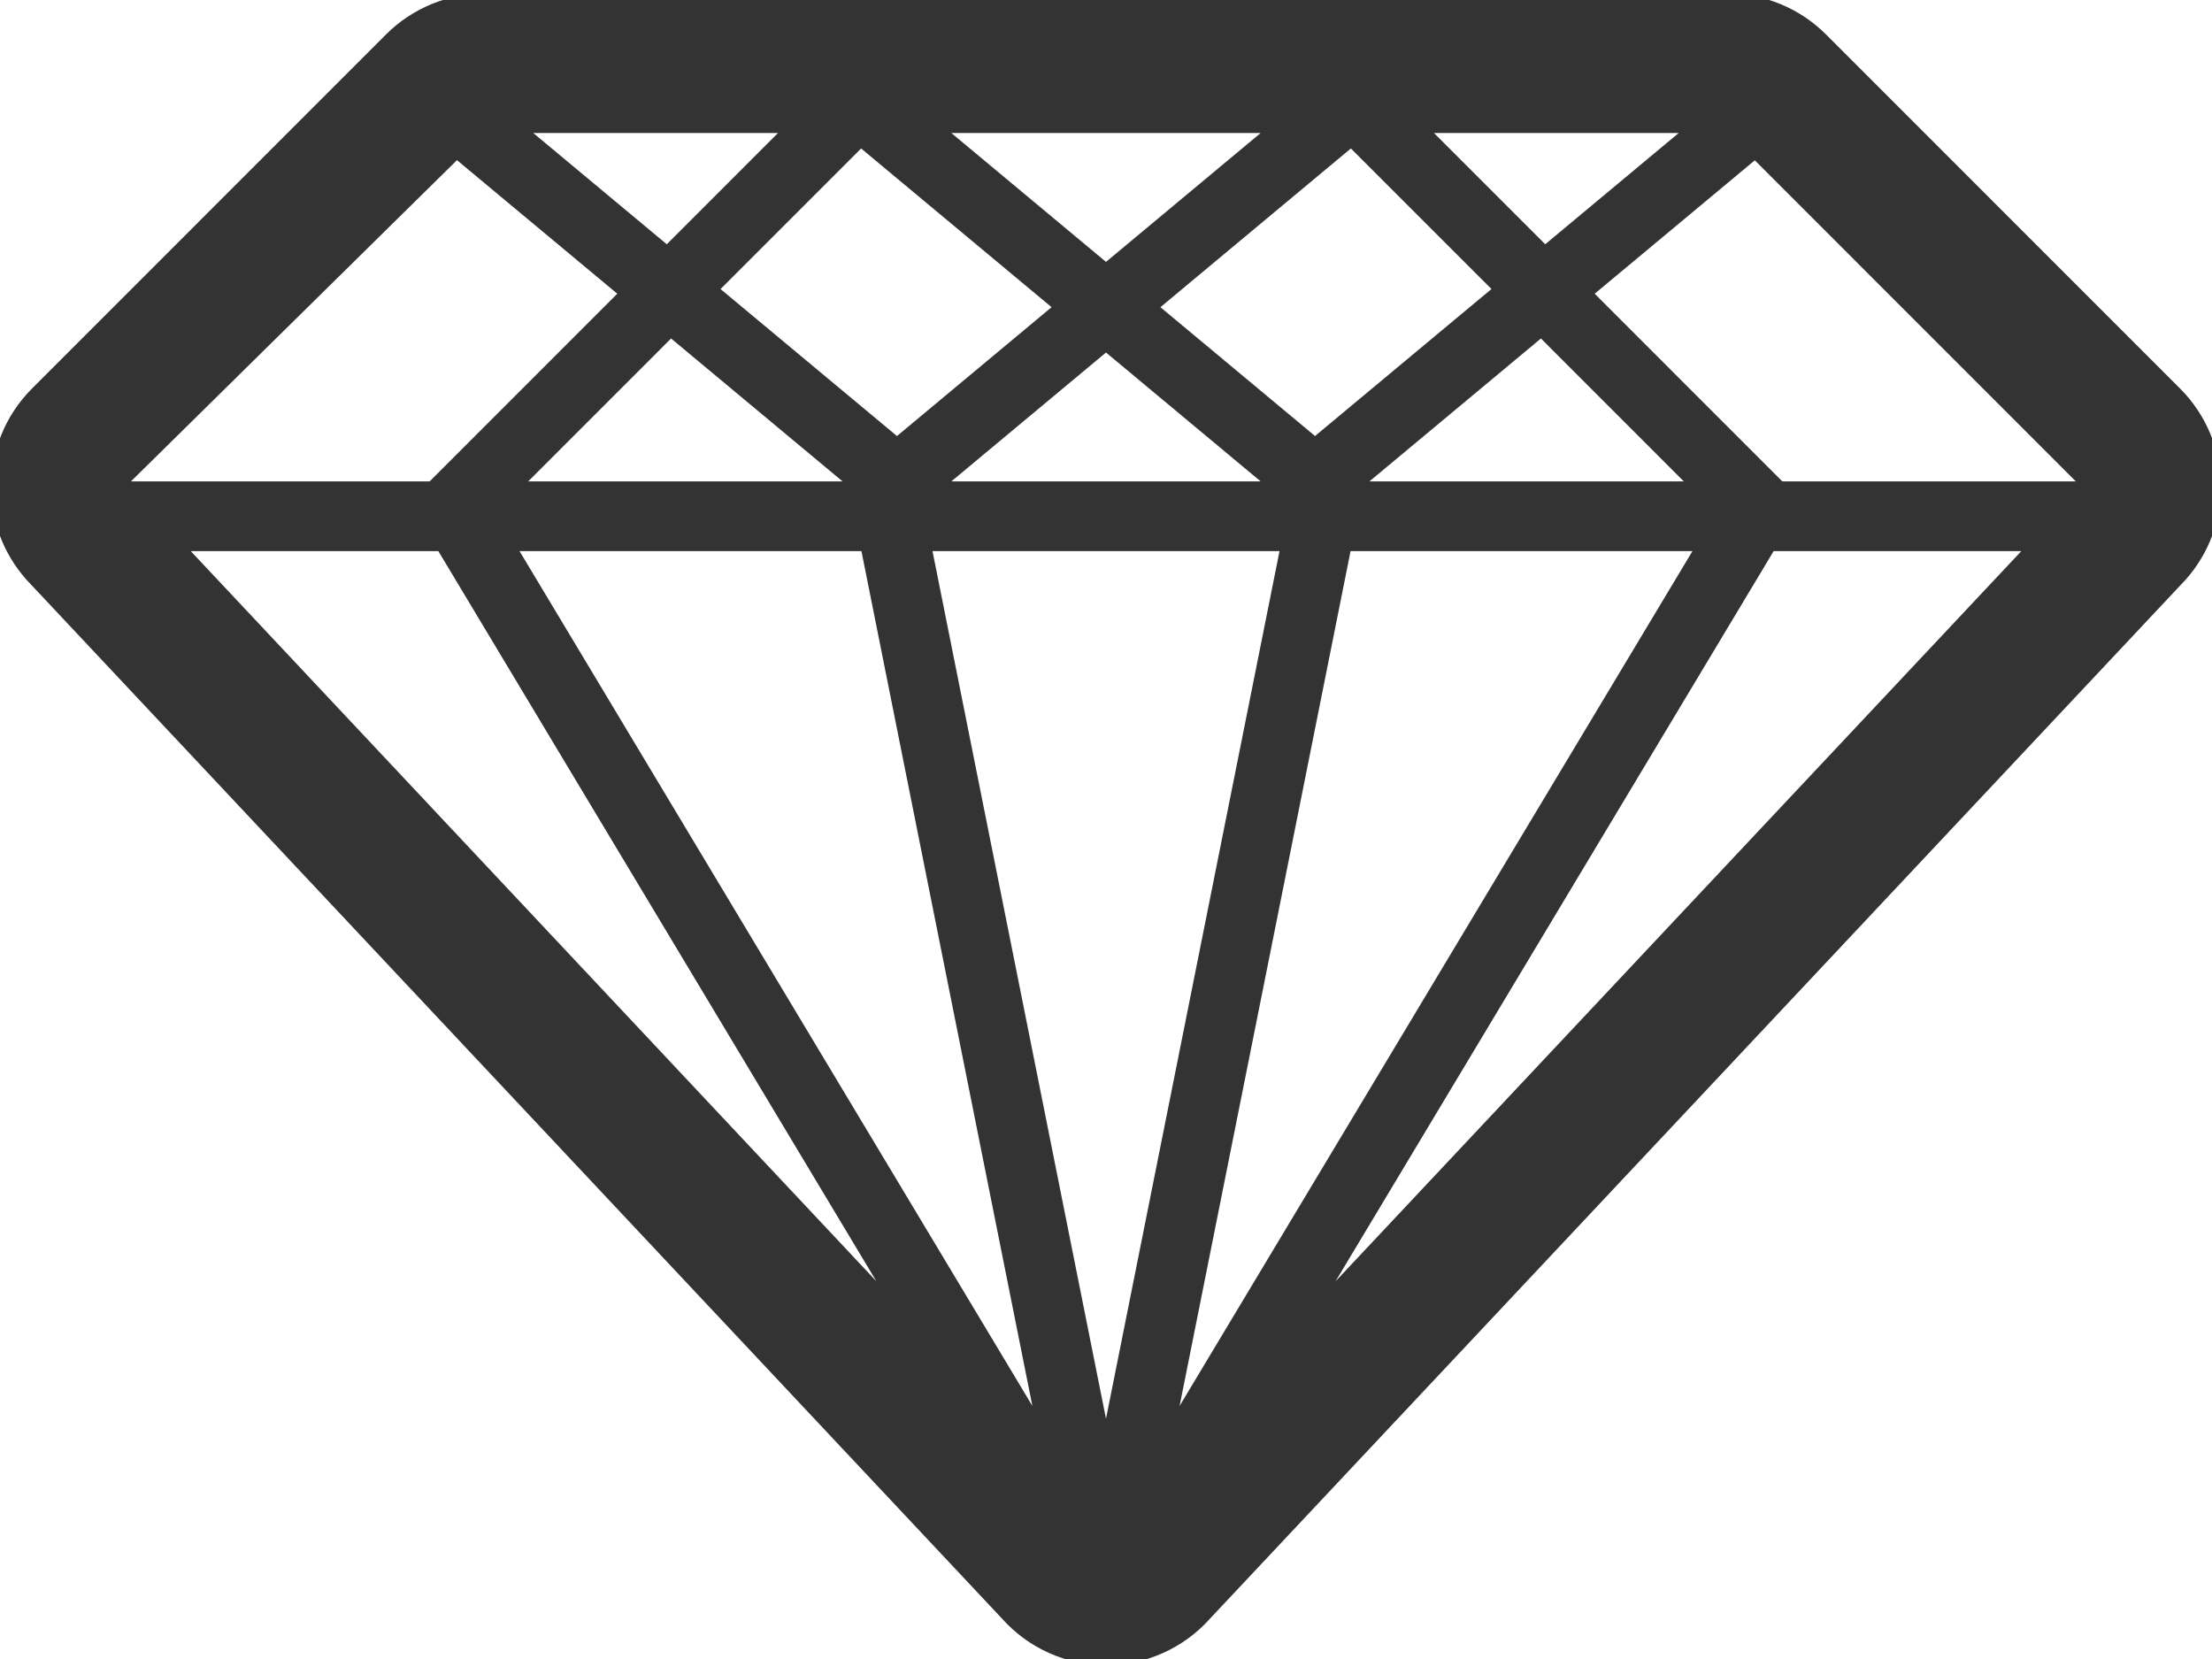 <?xml version="1.0" encoding="utf-8"?>
<!-- Generator: Adobe Illustrator 16.0.0, SVG Export Plug-In . SVG Version: 6.00 Build 0)  -->
<!DOCTYPE svg PUBLIC "-//W3C//DTD SVG 1.1//EN" "http://www.w3.org/Graphics/SVG/1.1/DTD/svg11.dtd">
<svg version="1.1" id="diamond_1_" xmlns="http://www.w3.org/2000/svg" xmlns:xlink="http://www.w3.org/1999/xlink" x="0px" y="0px"
	 width="80px" height="60px" viewBox="0 0 80 60" enable-background="new 0 0 80 60" xml:space="preserve">
<g id="diamond">
	<g>
		<path fill="#333333" d="M78.844,14.051L66.041,1.247c-0.944-0.945-2.227-1.478-3.563-1.478H17.524
			c-1.336,0-2.619,0.532-3.564,1.478L1.159,14.051c-0.99,0.987-1.484,2.292-1.479,3.596c0.007,1.184,0.431,2.367,1.275,3.317
			l35.278,37.568c0.957,1.076,2.328,1.691,3.768,1.691s2.811-0.615,3.768-1.691l35.279-37.568c0.862-0.969,1.285-2.186,1.273-3.396
			C80.311,16.291,79.813,15.021,78.844,14.051z M60.713,4.81l-4.828,4.024L51.861,4.81H60.713z M60.898,17.411H49.526l6.204-5.169
			L60.898,17.411z M53.941,10.453l-6.381,5.316l-5.592-4.659l6.888-5.741L53.941,10.453z M45.594,17.411H34.406L40,12.749
			L45.594,17.411z M45.594,4.81L40,9.472L34.406,4.81H45.594z M38.031,11.11L32.44,15.77l-6.381-5.316l5.084-5.084L38.031,11.11z
			 M30.474,17.411H19.102l5.168-5.169L30.474,17.411z M28.138,4.81l-4.023,4.024L19.286,4.81H28.138z M16.527,5.792l5.798,4.831
			l-6.787,6.788H4.735L16.527,5.792z M6.898,19.931h8.955l15.841,26.406L6.898,19.931z M18.789,19.931h12.366l6.182,30.916
			L18.789,19.931z M33.725,19.931h12.551L40,51.311L33.725,19.931z M42.662,50.847l6.183-30.916h12.366L42.662,50.847z
			 M48.303,46.339l15.844-26.408h8.958L48.303,46.339z M64.461,17.411l-6.787-6.788l5.791-4.825l11.61,11.613H64.461z"/>
	</g>
</g>
</svg>
